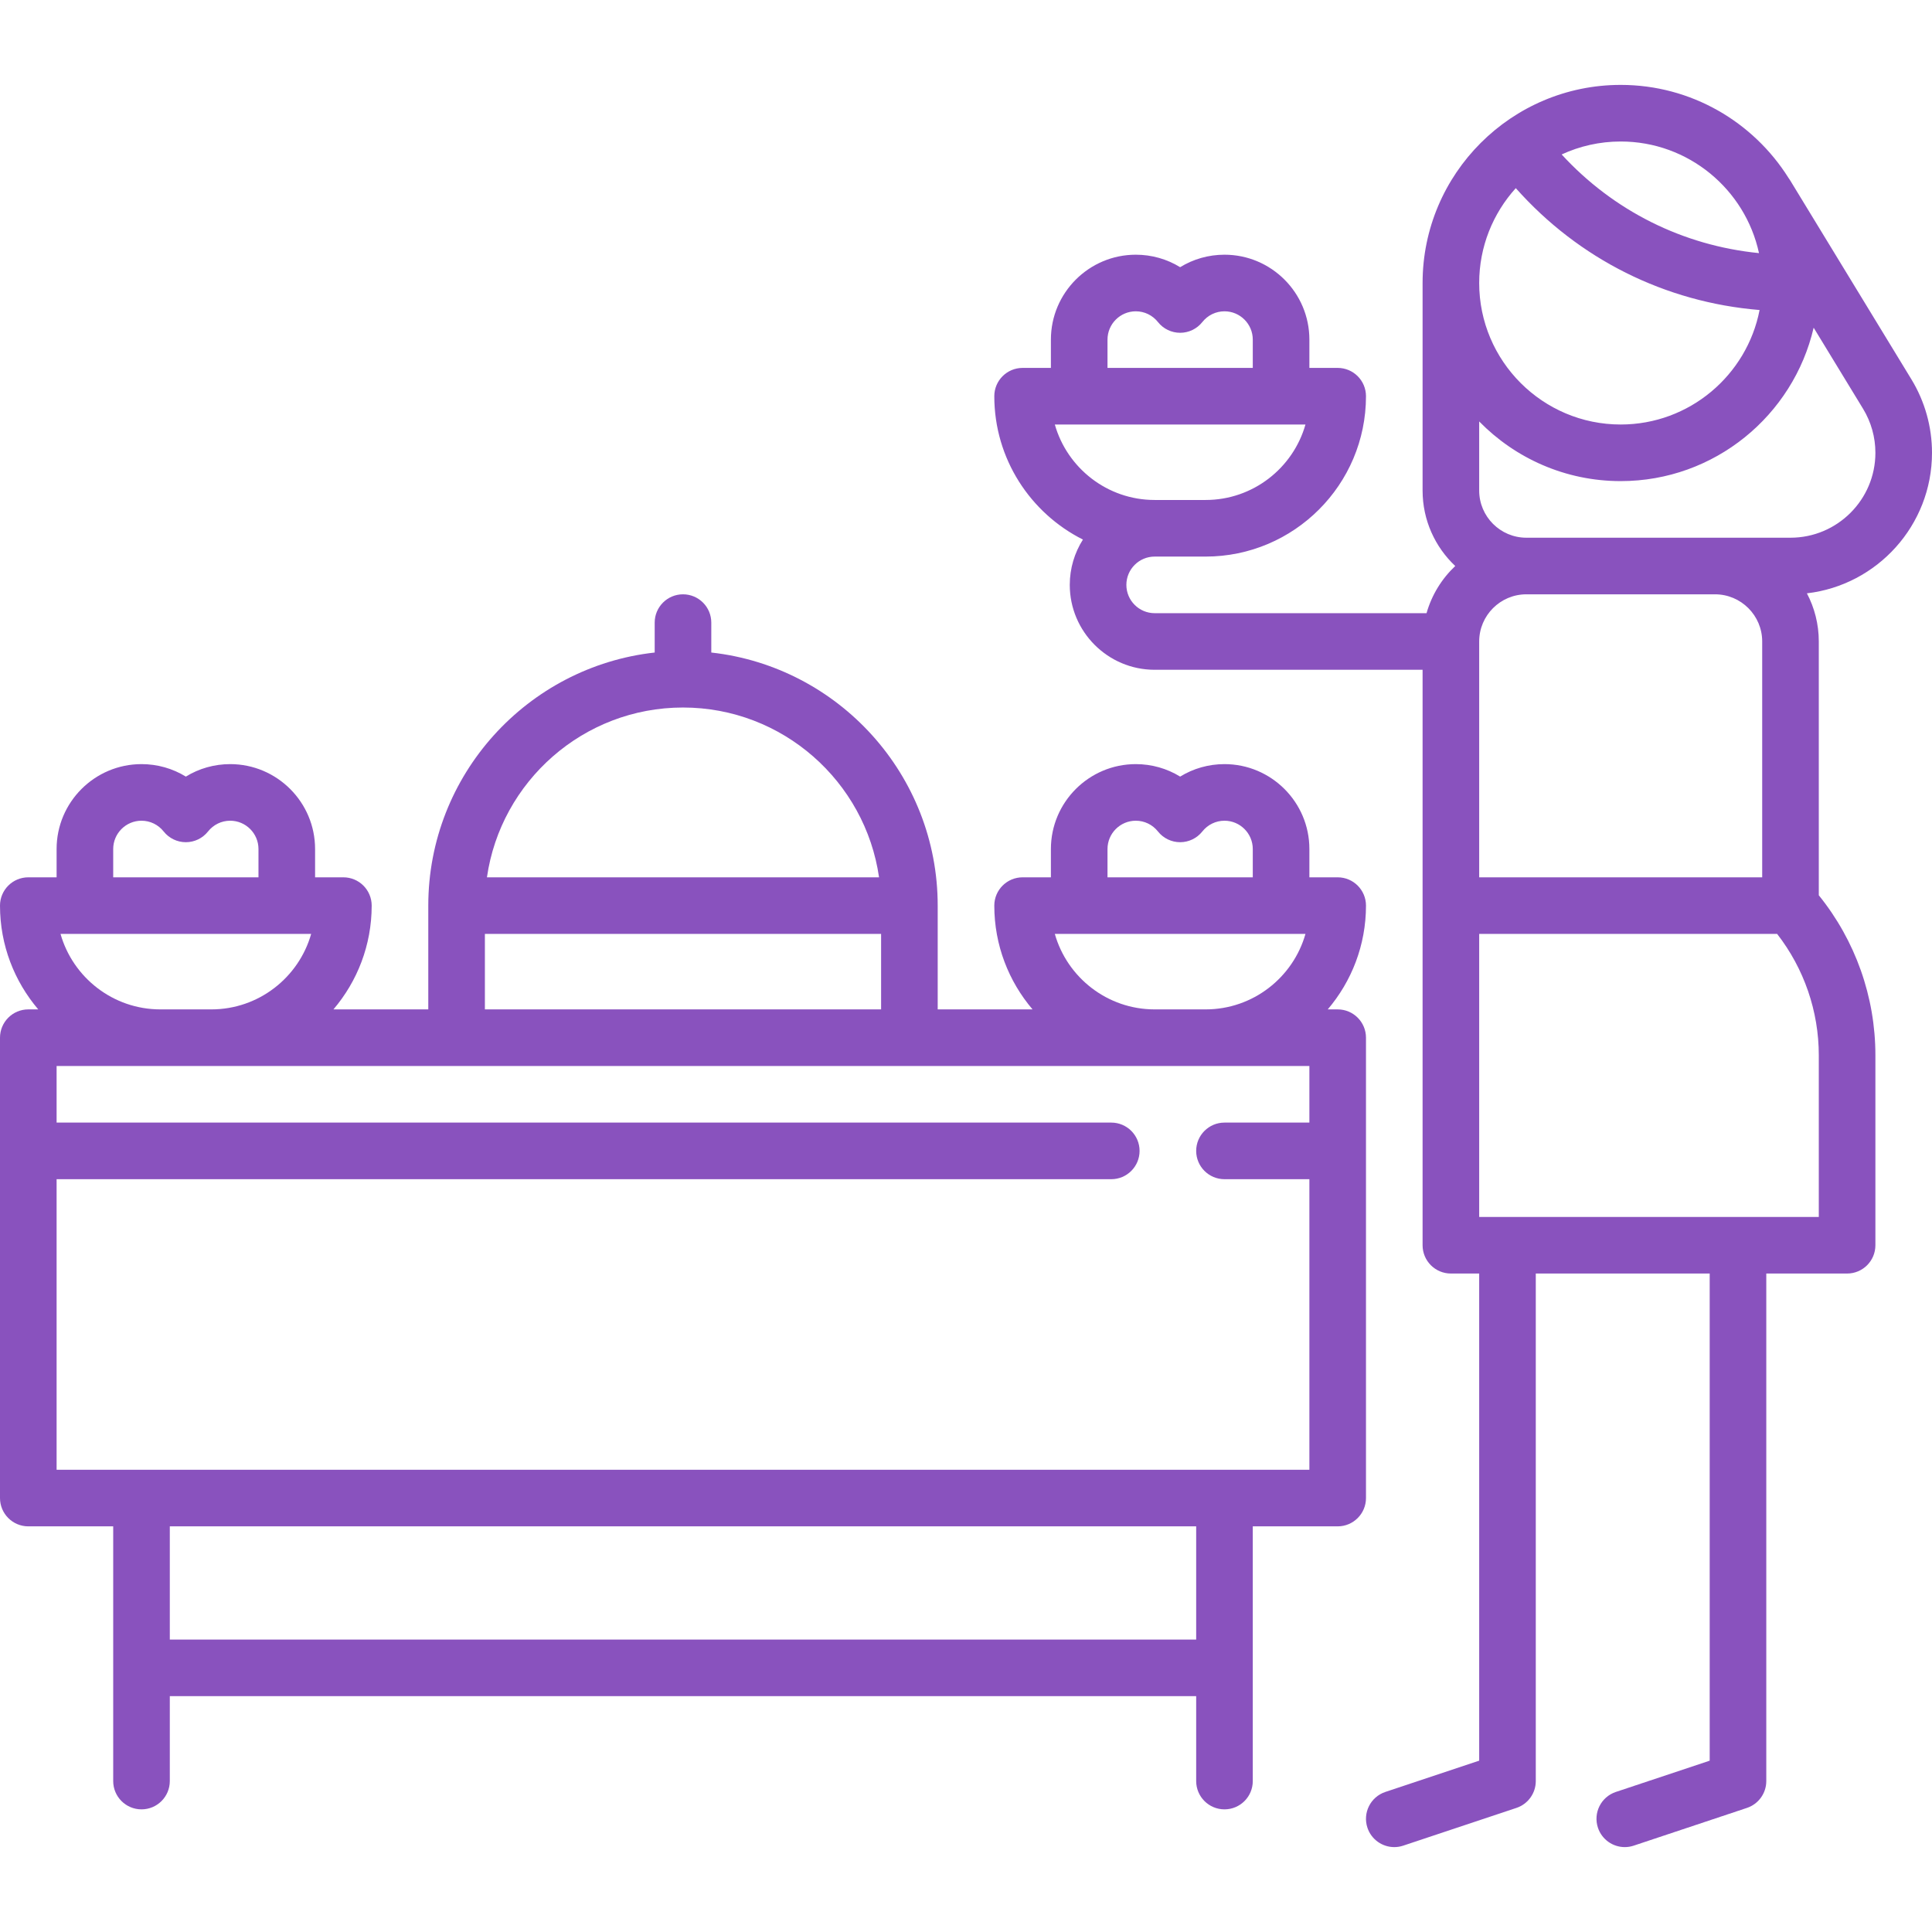 <?xml version="1.0" encoding="iso-8859-1"?>
<!-- Generator: Adobe Illustrator 19.0.0, SVG Export Plug-In . SVG Version: 6.00 Build 0)  -->
<svg xmlns="http://www.w3.org/2000/svg" xmlns:xlink="http://www.w3.org/1999/xlink" version="1.1" id="Capa_1" x="0px" y="0px" viewBox="0 0 512 512" style="enable-background:new 0 0 512 512;" xml:space="preserve" width="512px" height="512px">
<g>
	<g>
		<path d="M354.5,267.499h-2.634c6.313-7.418,10.134-17.019,10.134-27.5c0-4.142-3.358-7.5-7.5-7.5H347v-7.5    c0-12.407-10.093-22.5-22.5-22.5c-4.22,0-8.263,1.164-11.75,3.307c-3.487-2.144-7.53-3.307-11.75-3.307    c-12.407,0-22.5,10.093-22.5,22.5v7.5H271c-4.142,0-7.5,3.358-7.5,7.5c0,10.481,3.822,20.082,10.134,27.5H248.5v-27.5    c0-34.684-26.298-63.329-60-67.073v-7.927c0-4.142-3.358-7.5-7.5-7.5c-4.142,0-7.5,3.358-7.5,7.5v7.927    c-33.702,3.744-60,32.39-60,67.073v27.5H88.366c6.313-7.418,10.134-17.019,10.134-27.5c0-4.142-3.358-7.5-7.5-7.5h-7.5v-7.5    c0-12.407-10.093-22.5-22.5-22.5c-4.22,0-8.263,1.164-11.75,3.307c-3.487-2.144-7.53-3.307-11.75-3.307    c-12.407,0-22.5,10.093-22.5,22.5v7.5H7.5c-4.142,0-7.5,3.358-7.5,7.5c0,10.481,3.822,20.082,10.134,27.5H7.5    c-4.142,0-7.5,3.358-7.5,7.5v122c0,4.142,3.358,7.5,7.5,7.5H30v67.5c0,4.142,3.358,7.5,7.5,7.5c4.142,0,7.5-3.358,7.5-7.5v-22.5    h272v22.5c0,4.142,3.358,7.5,7.5,7.5c4.142,0,7.5-3.358,7.5-7.5v-67.5h22.5c4.142,0,7.5-3.358,7.5-7.5v-122    C362,270.857,358.642,267.499,354.5,267.499z M293.5,224.999c0-4.136,3.364-7.5,7.5-7.5c2.294,0,4.436,1.04,5.874,2.854    c1.423,1.794,3.587,2.839,5.876,2.839s4.453-1.045,5.876-2.839c1.438-1.813,3.58-2.854,5.874-2.854c4.136,0,7.5,3.364,7.5,7.5v7.5    h-38.5V224.999z M345.961,247.499c-3.272,11.53-13.896,20-26.46,20H306c-12.565,0-23.188-8.47-26.46-20H345.961z M181,187.499    c26.402,0,48.304,19.593,51.956,45H129.044C132.696,207.092,154.598,187.499,181,187.499z M128.5,247.499h105v20h-105V247.499z     M30,224.999c0-4.136,3.364-7.5,7.5-7.5c2.294,0,4.436,1.04,5.874,2.854c1.423,1.794,3.587,2.839,5.876,2.839    s4.453-1.045,5.876-2.839c1.438-1.813,3.58-2.854,5.874-2.854c4.136,0,7.5,3.364,7.5,7.5v7.5H30V224.999z M82.46,247.499    c-3.272,11.53-13.896,20-26.46,20H42.5c-12.565,0-23.188-8.47-26.46-20H82.46z M317,434.499H45v-30h272V434.499z M347,297.499    h-22.5c-4.142,0-7.5,3.358-7.5,7.5c0,4.142,3.358,7.5,7.5,7.5H347v77H15v-77h279.5c4.142,0,7.5-3.358,7.5-7.5    c0-4.142-3.358-7.5-7.5-7.5H15v-15h332V297.499z" fill="#8952be"/>
	</g>
</g>
<g>
	<g>
		<path d="M512,119.999c0-6.88-1.888-13.615-5.46-19.477l-32.181-52.808c-0.124-0.204-0.258-0.398-0.398-0.585    c-9.298-14.78-25.746-24.63-44.461-24.63c-28.949,0-52.5,23.551-52.5,52.5v55c0,7.875,3.332,14.982,8.655,20    c-3.565,3.361-6.232,7.66-7.607,12.5H306c-4.136,0-7.5-3.364-7.5-7.5c0-4.136,3.364-7.5,7.5-7.5h13.5    c23.435,0,42.5-19.065,42.5-42.5c0-4.142-3.358-7.5-7.5-7.5H347v-7.5c0-12.407-10.093-22.5-22.5-22.5    c-4.22,0-8.263,1.164-11.75,3.307c-3.487-2.144-7.53-3.307-11.75-3.307c-12.407,0-22.5,10.093-22.5,22.5v7.5H271    c-4.142,0-7.5,3.358-7.5,7.5c0,16.602,9.574,31.001,23.486,37.992c-2.204,3.478-3.486,7.594-3.486,12.008    c0,12.407,10.093,22.5,22.5,22.5h71v152.5c0,4.142,3.358,7.5,7.5,7.5h7.5v129.094l-24.872,8.291    c-3.93,1.31-6.053,5.557-4.744,9.487c1.048,3.143,3.974,5.13,7.114,5.13c0.786,0,1.586-0.125,2.373-0.387l30-10    c3.062-1.021,5.128-3.887,5.128-7.115v-134.5h46.088v129.094l-24.872,8.291c-3.93,1.31-6.053,5.557-4.744,9.487    c1.048,3.143,3.974,5.13,7.114,5.13c0.786,0,1.586-0.125,2.373-0.387l30-10c3.062-1.021,5.128-3.887,5.128-7.115v-134.5H489.5    c4.142,0,7.5-3.358,7.5-7.5v-50.335c0-15.471-5.307-30.417-15-42.406v-67.259c0-4.604-1.143-8.944-3.151-12.76    C497.484,155.076,512,139.205,512,119.999z M293.5,89.999c0-4.136,3.364-7.5,7.5-7.5c2.294,0,4.436,1.04,5.874,2.854    c1.423,1.794,3.587,2.839,5.876,2.839s4.453-1.045,5.876-2.839c1.438-1.813,3.58-2.854,5.874-2.854c4.136,0,7.5,3.364,7.5,7.5v7.5    h-38.5V89.999z M279.54,112.499h66.421c-3.272,11.53-13.896,20-26.46,20H306C293.435,132.499,282.812,124.029,279.54,112.499z     M429.5,37.499c17.96,0,33.005,12.694,36.651,29.58c-20.154-2-38.58-11.212-52.297-26.147    C418.62,38.734,423.917,37.499,429.5,37.499z M401.699,49.86c16.692,18.803,39.576,30.244,64.607,32.299    c-3.352,17.264-18.577,30.34-36.806,30.34c-20.678,0-37.5-16.822-37.5-37.5C392,65.336,395.675,56.516,401.699,49.86z     M392,169.999c0-6.893,5.607-12.5,12.5-12.5h50c6.893,0,12.5,5.607,12.5,12.5v62.5h-75V169.999z M482,279.664v42.835h-90v-75    h78.961C478.094,256.683,482,267.978,482,279.664z M474.5,142.499h-20h-50c-6.893,0-12.5-5.607-12.5-12.5v-18.308    c9.537,9.745,22.821,15.808,37.5,15.808c24.876,0,45.751-17.396,51.137-40.658l13.094,21.488c2.139,3.509,3.269,7.544,3.269,11.67    C497,132.406,486.907,142.499,474.5,142.499z" fill="#8952be"/>
	</g>
</g>
<g>
</g>
<g>
</g>
<g>
</g>
<g>
</g>
<g>
</g>
<g>
</g>
<g>
</g>
<g>
</g>
<g>
</g>
<g>
</g>
<g>
</g>
<g>
</g>
<g>
</g>
<g>
</g>
<g>
</g>
</svg>
